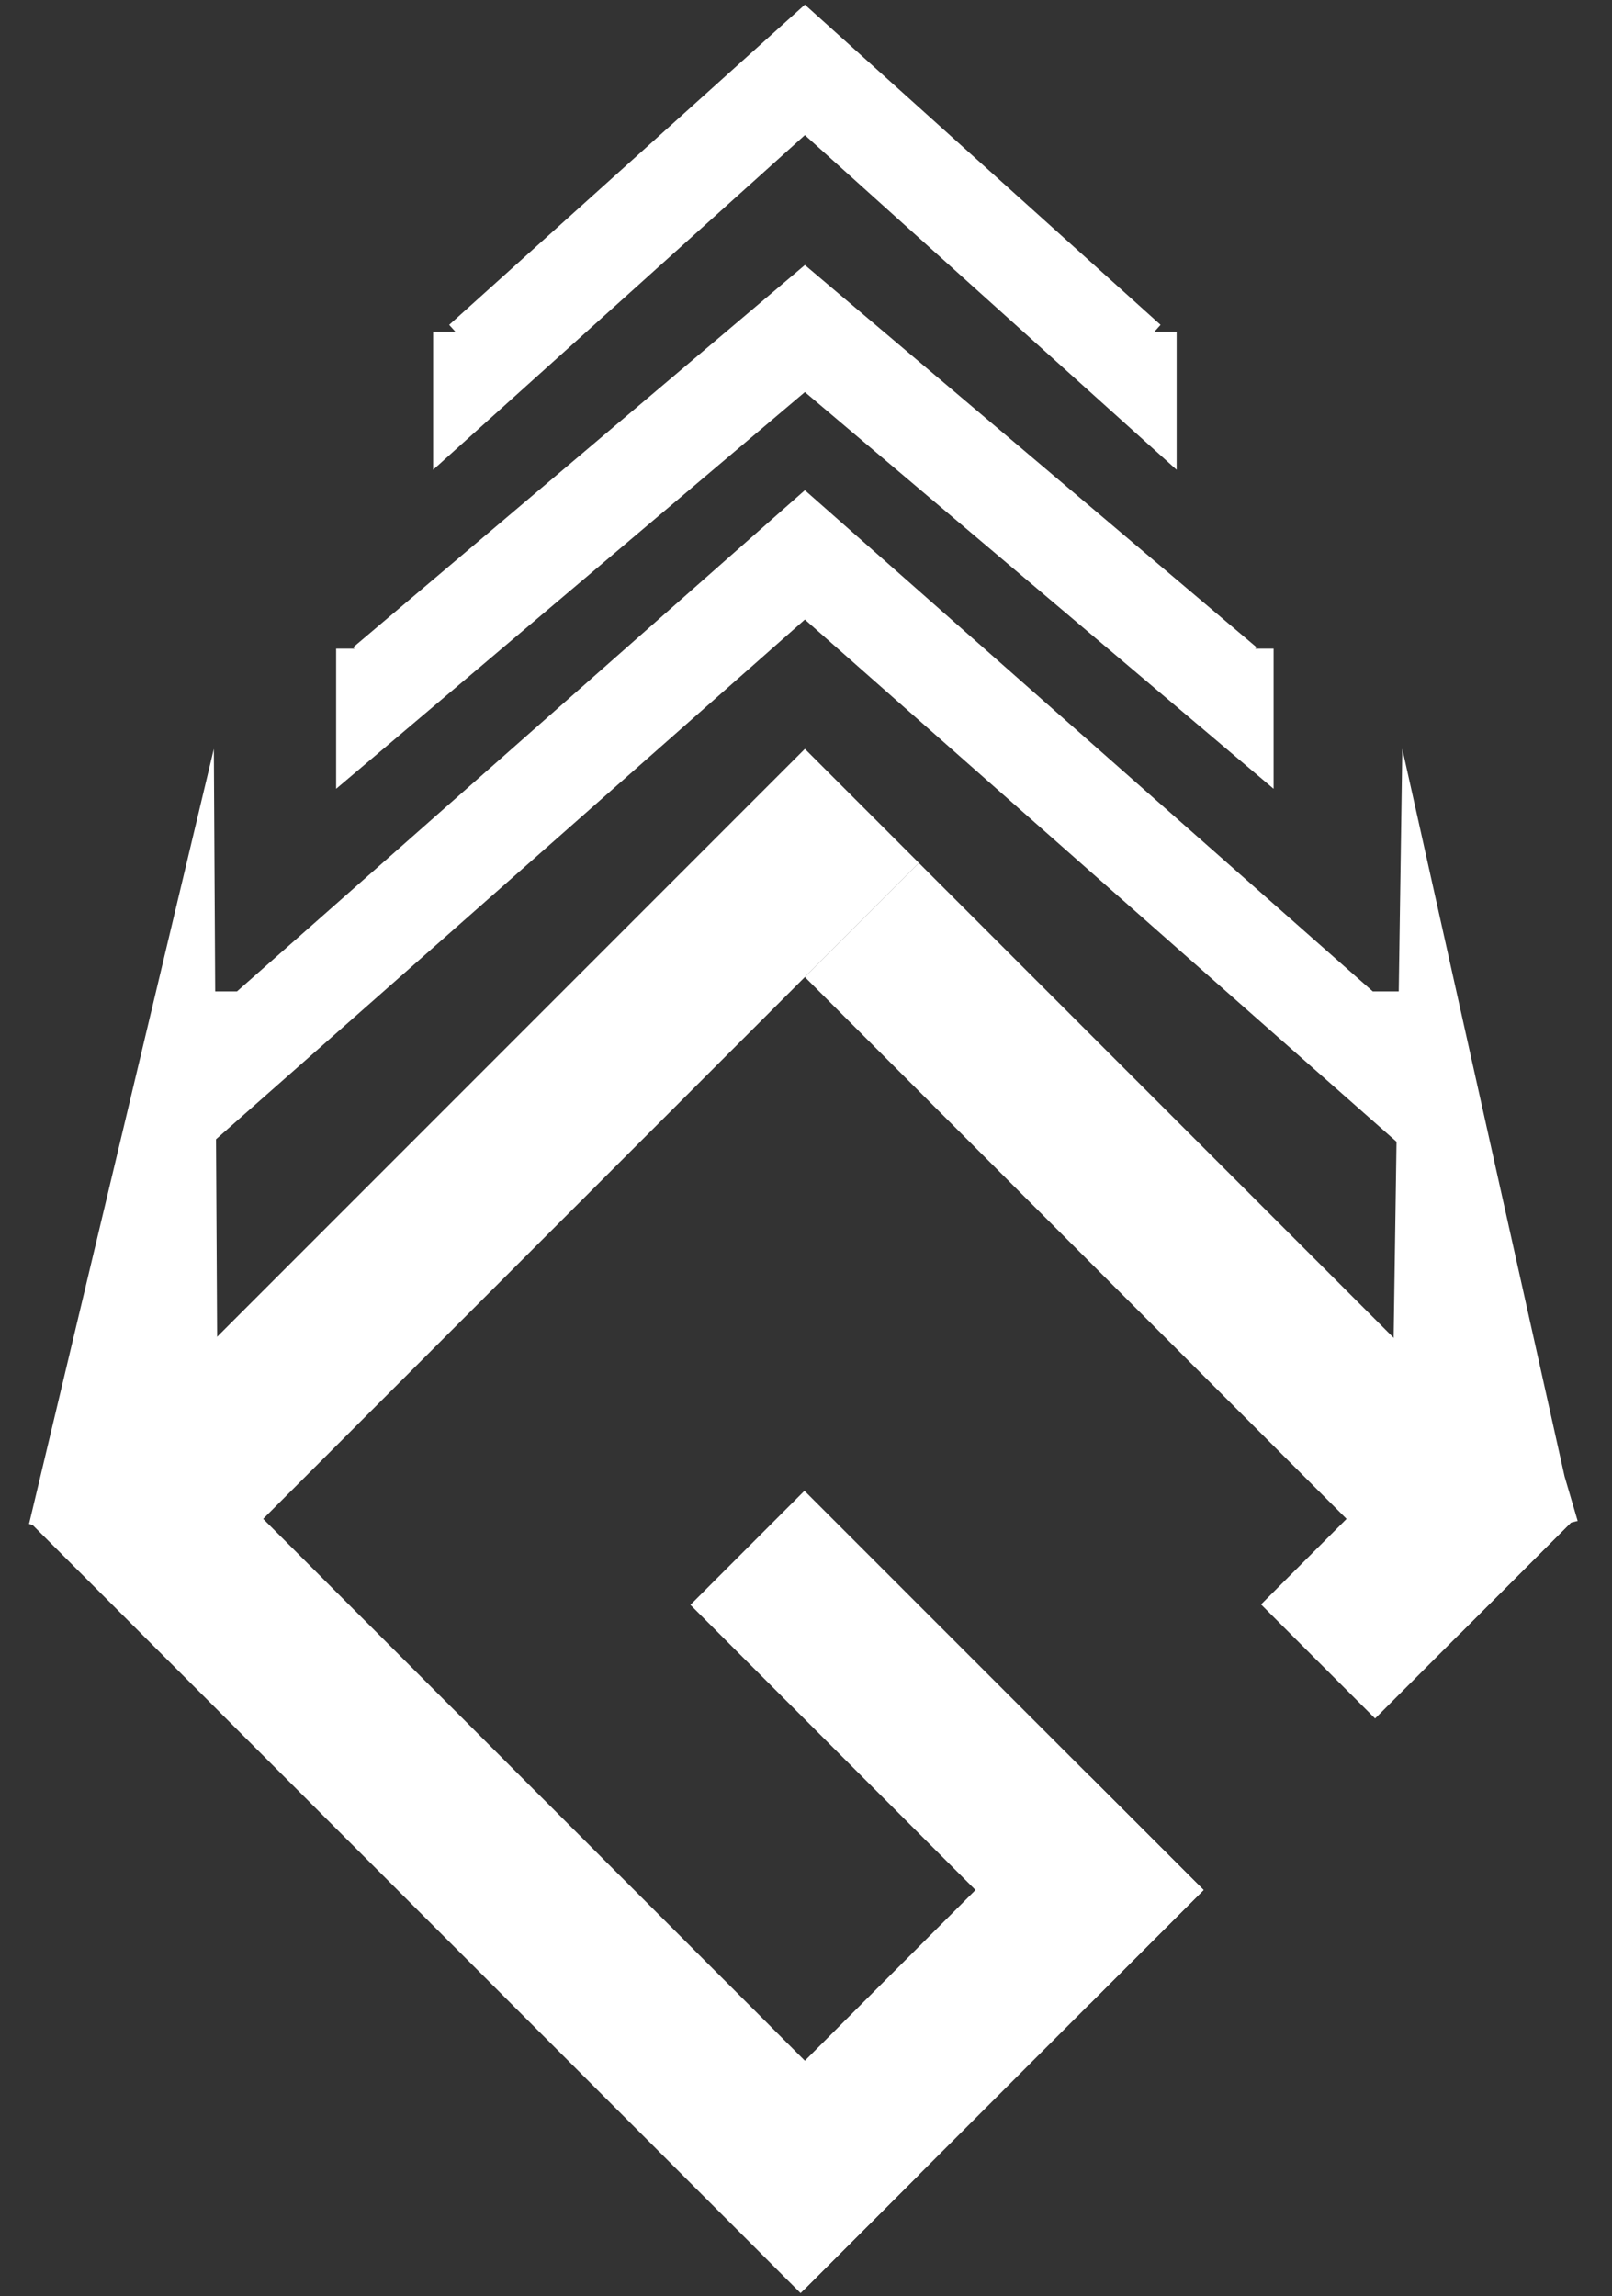 <svg width="323" height="460" viewBox="0 0 323 460" fill="none" xmlns="http://www.w3.org/2000/svg">
<rect x="0" y="0" width="323" height="460" fill="#333333" stroke="none"/>
<path d="M280.983 150.023L313.495 295.762L316.122 304.692L278.577 313.672L280.983 150.023Z" fill="white"/>
<path d="M42.847 150.022L5.819 305.297L43.772 315.406L42.847 150.022Z" fill="white"/>
<rect x="161.275" y="150.024" width="32.317" height="218.138" transform="rotate(45 161.275 150.024)" fill="white"/>
<rect x="184.123" y="435.667" width="33.531" height="218.138" transform="rotate(135 184.123 435.667)" fill="white"/>
<rect x="161.186" y="458.604" width="32.317" height="113.109" transform="rotate(-135 161.186 458.604)" fill="white"/>
<rect x="138.338" y="321.495" width="32.317" height="113.109" transform="rotate(-45 138.338 321.495)" fill="white"/>
<rect x="292.668" y="281.42" width="32.317" height="56.554" transform="rotate(45 292.668 281.42)" fill="white"/>
<rect x="315.516" y="304.271" width="32.317" height="185.821" transform="rotate(135 315.516 304.271)" fill="white"/>
<path d="M271.389 198.603V208.319L161.274 111.16L51.16 208.319V198.603" stroke="white" stroke-width="19.432"/>
<path d="M226.048 66.466V72.296L161.275 14L96.502 72.296V66.466" stroke="white" stroke-width="19.432"/>
<path d="M245.48 129.944V137.069L161.275 65.818L77.07 137.069V129.944" stroke="white" stroke-width="19.432"/>
</svg>
